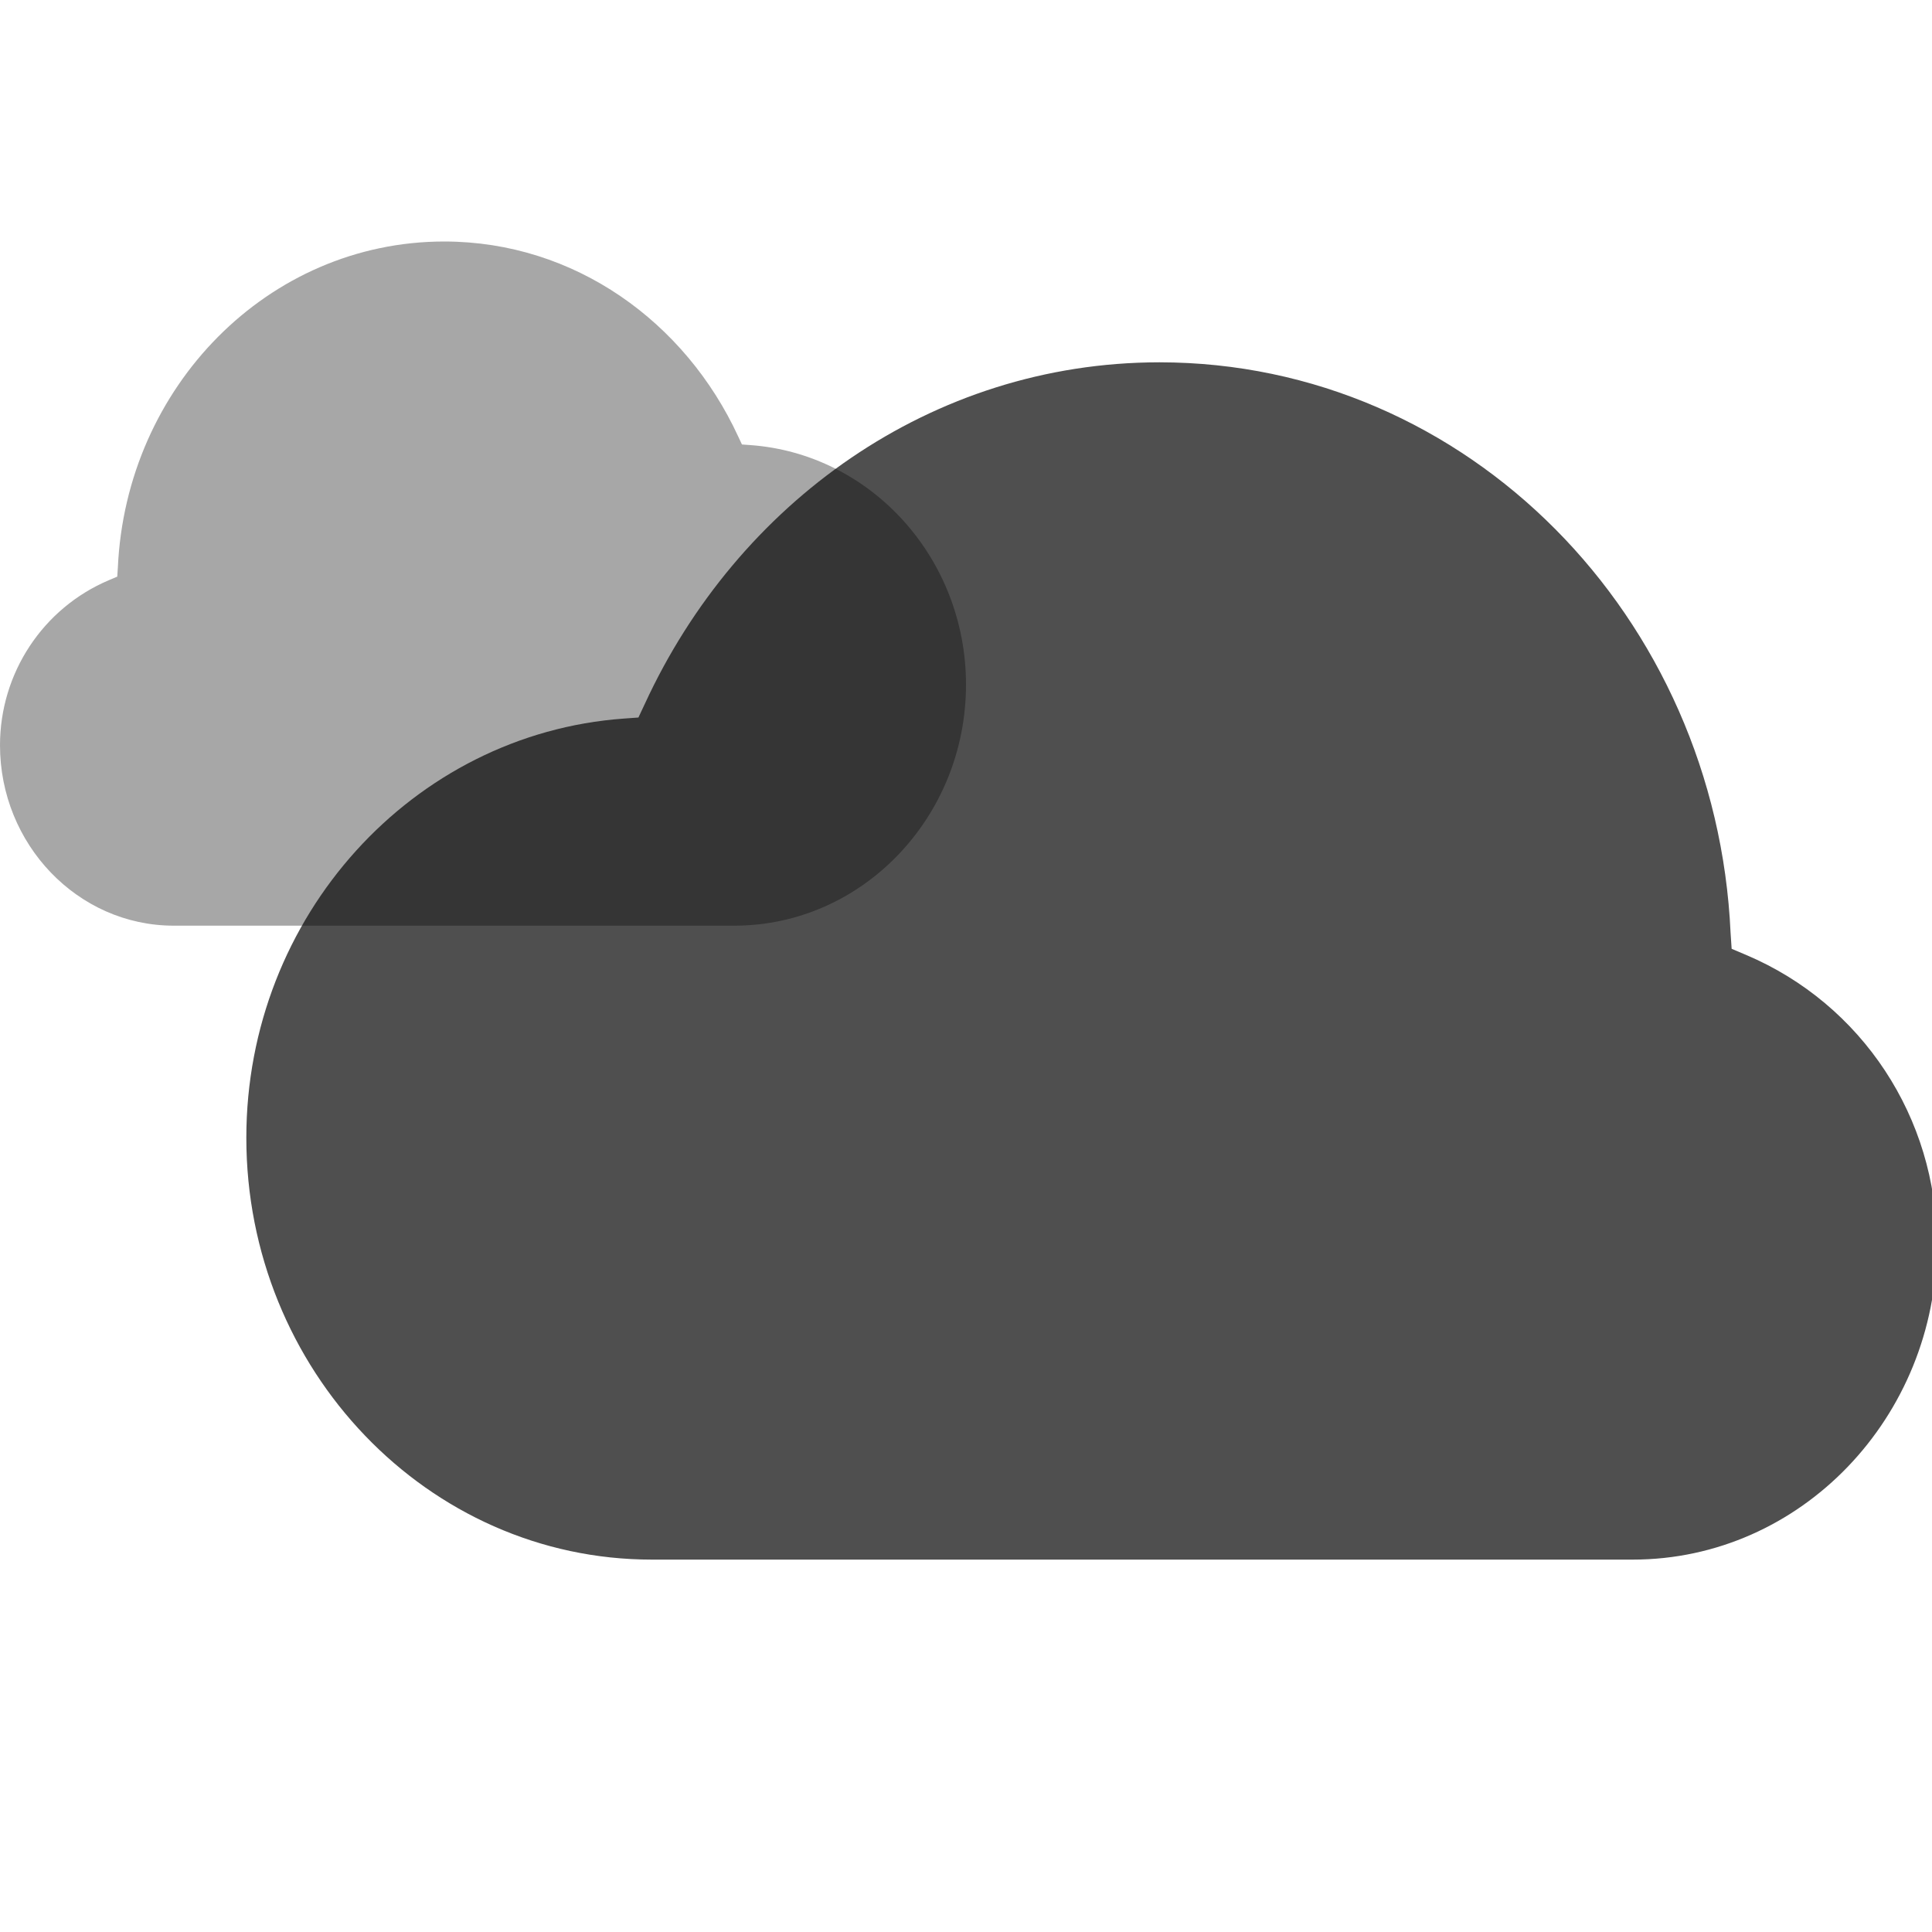 <svg xmlns="http://www.w3.org/2000/svg" width="16" height="16">
    <g opacity=".5">
        <path fill="#050505" d="M1181.6 94.668c-2.158.002-3.992 1.331-4.868 3.232l-.061.13-.139.01c-1.994.144-3.572 1.87-3.572 3.968 0 2.193 1.716 3.992 3.838 3.992h9.284c1.592 0 2.878-1.35 2.878-2.988 0-1.192-.707-2.27-1.805-2.735l-.137-.058-.01-.149c-.135-2.993-2.487-5.4-5.404-5.402z" font-weight="400" opacity=".7" overflow="visible" style="text-decoration-line:none;text-indent:0;text-transform:none" transform="matrix(-.5 0 0 .5 594.48 -45.334)"/>
    </g>
    <path fill="#050505" d="M1181.6 94.668c-2.158.002-3.992 1.331-4.868 3.232l-.061.13-.139.01c-1.994.144-3.572 1.87-3.572 3.968 0 2.193 1.716 3.992 3.838 3.992h9.284c1.592 0 2.878-1.35 2.878-2.988 0-1.192-.707-2.27-1.805-2.735l-.137-.058-.01-.149c-.135-2.993-2.487-5.4-5.404-5.402z" font-weight="400" opacity=".7" overflow="visible" style="text-decoration-line:none;text-indent:0;text-transform:none" transform="matrix(.875 0 0 .875 -1024.3 -79.834)"/>
</svg>
